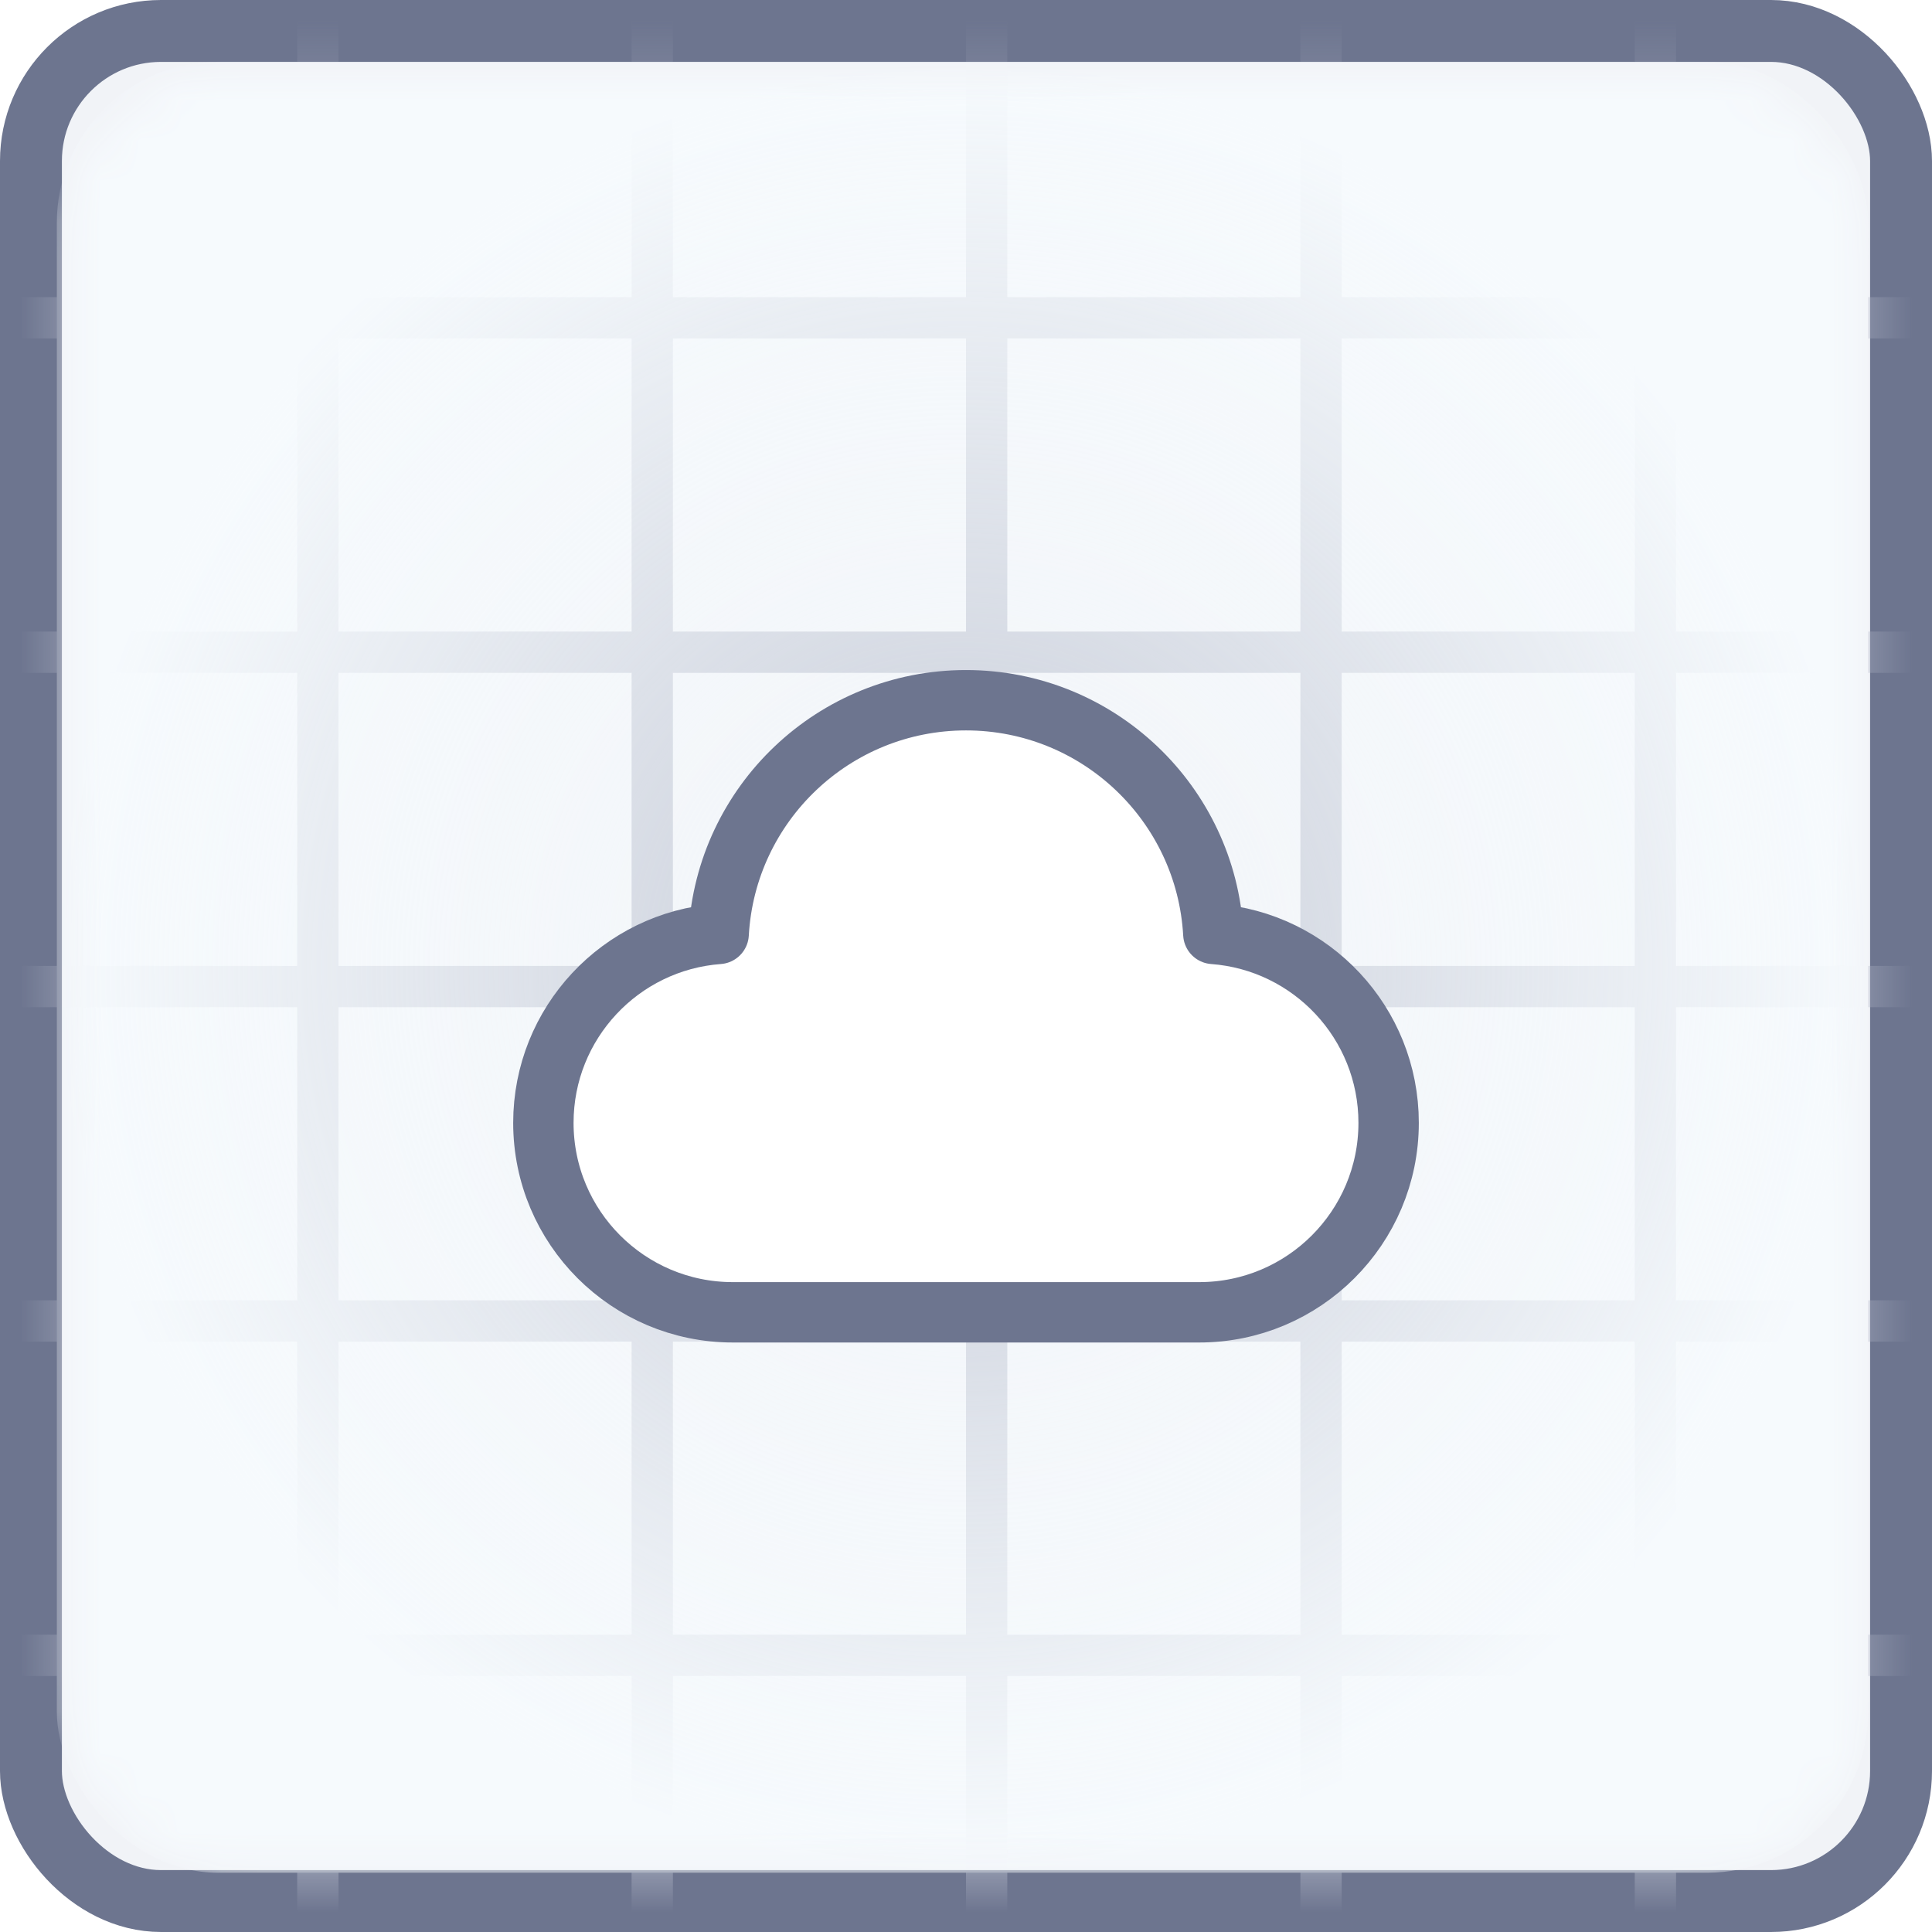 <svg width="48" height="48" viewBox="0 0 48 48" fill="none" xmlns="http://www.w3.org/2000/svg">
<rect x="0.769" y="0.769" width="46.462" height="46.462" rx="3.231" fill="#F1F3F7" stroke="#6D758F" stroke-width="1.538"/>
<mask id="mask0_4940_34381" style="mask-type:alpha" maskUnits="userSpaceOnUse" x="1" y="1" width="46" height="46">
<rect x="1.681" y="1.85" width="44.613" height="44.602" rx="4" fill="#E3EFFF"/>
</mask>
<g mask="url(#mask0_4940_34381)">
<line x1="32.821" y1="0" x2="32.821" y2="50.048" stroke="#B4B9C9" stroke-width="1.026"/>
<line x1="41.128" y1="0" x2="41.128" y2="50.048" stroke="#B4B9C9" stroke-width="1.026"/>
<line x1="24.513" y1="0" x2="24.513" y2="50.048" stroke="#B4B9C9" stroke-width="1.026"/>
<line x1="7.897" y1="0" x2="7.897" y2="50.048" stroke="#B4B9C9" stroke-width="1.026"/>
<line x1="16.205" y1="0" x2="16.205" y2="50.048" stroke="#B4B9C9" stroke-width="1.026"/>
<line x1="-1.024" y1="16.204" x2="49.024" y2="16.204" stroke="#B4B9C9" stroke-width="1.026"/>
<line x1="-1.024" y1="7.896" x2="49.024" y2="7.896" stroke="#B4B9C9" stroke-width="1.026"/>
<line x1="-1.024" y1="24.511" x2="49.024" y2="24.511" stroke="#B4B9C9" stroke-width="1.026"/>
<line x1="-1.024" y1="41.127" x2="49.024" y2="41.127" stroke="#B4B9C9" stroke-width="1.026"/>
<line x1="-1.024" y1="32.819" x2="49.024" y2="32.819" stroke="#B4B9C9" stroke-width="1.026"/>
<rect x="1.412" y="1.535" width="45.002" height="44.992" rx="4" fill="url(#paint0_radial_4940_34381)"/>
</g>
<g filter="url(#filter0_d_4940_34381)">
<path d="M13.5 26.897C13.5 29.496 15.607 31.604 18.207 31.604H29.793C32.393 31.604 34.5 29.496 34.5 26.897C34.5 24.416 32.581 22.383 30.145 22.203C29.964 18.966 27.282 16.397 24 16.397C20.718 16.397 18.035 18.966 17.855 22.203C15.42 22.383 13.5 24.416 13.5 26.897Z" fill="white"/>
<path d="M13.5 26.897C13.5 29.496 15.607 31.604 18.207 31.604H29.793C32.393 31.604 34.5 29.496 34.5 26.897C34.5 24.416 32.581 22.383 30.145 22.203C29.964 18.966 27.282 16.397 24 16.397C20.718 16.397 18.035 18.966 17.855 22.203C15.42 22.383 13.5 24.416 13.5 26.897Z" stroke="#6D758F" stroke-width="1.5" stroke-linecap="round" stroke-linejoin="round"/>
</g>
<defs>
<filter id="filter0_d_4940_34381" x="8.75" y="12.647" width="30.5" height="24.707" filterUnits="userSpaceOnUse" color-interpolation-filters="sRGB">
<feFlood flood-opacity="0" result="BackgroundImageFix"/>
<feColorMatrix in="SourceAlpha" type="matrix" values="0 0 0 0 0 0 0 0 0 0 0 0 0 0 0 0 0 0 127 0" result="hardAlpha"/>
<feOffset dy="1"/>
<feGaussianBlur stdDeviation="2"/>
<feComposite in2="hardAlpha" operator="out"/>
<feColorMatrix type="matrix" values="0 0 0 0 0.097 0 0 0 0 0.128 0 0 0 0 0.237 0 0 0 0.08 0"/>
<feBlend mode="normal" in2="BackgroundImageFix" result="effect1_dropShadow_4940_34381"/>
<feBlend mode="normal" in="SourceGraphic" in2="effect1_dropShadow_4940_34381" result="shape"/>
</filter>
<radialGradient id="paint0_radial_4940_34381" cx="0" cy="0" r="1" gradientUnits="userSpaceOnUse" gradientTransform="translate(23.913 24.03) rotate(90) scale(22.496 22.501)">
<stop stop-color="#F6FAFD" stop-opacity="0.28"/>
<stop offset="1" stop-color="#F6FAFD"/>
</radialGradient>
</defs>
</svg>
